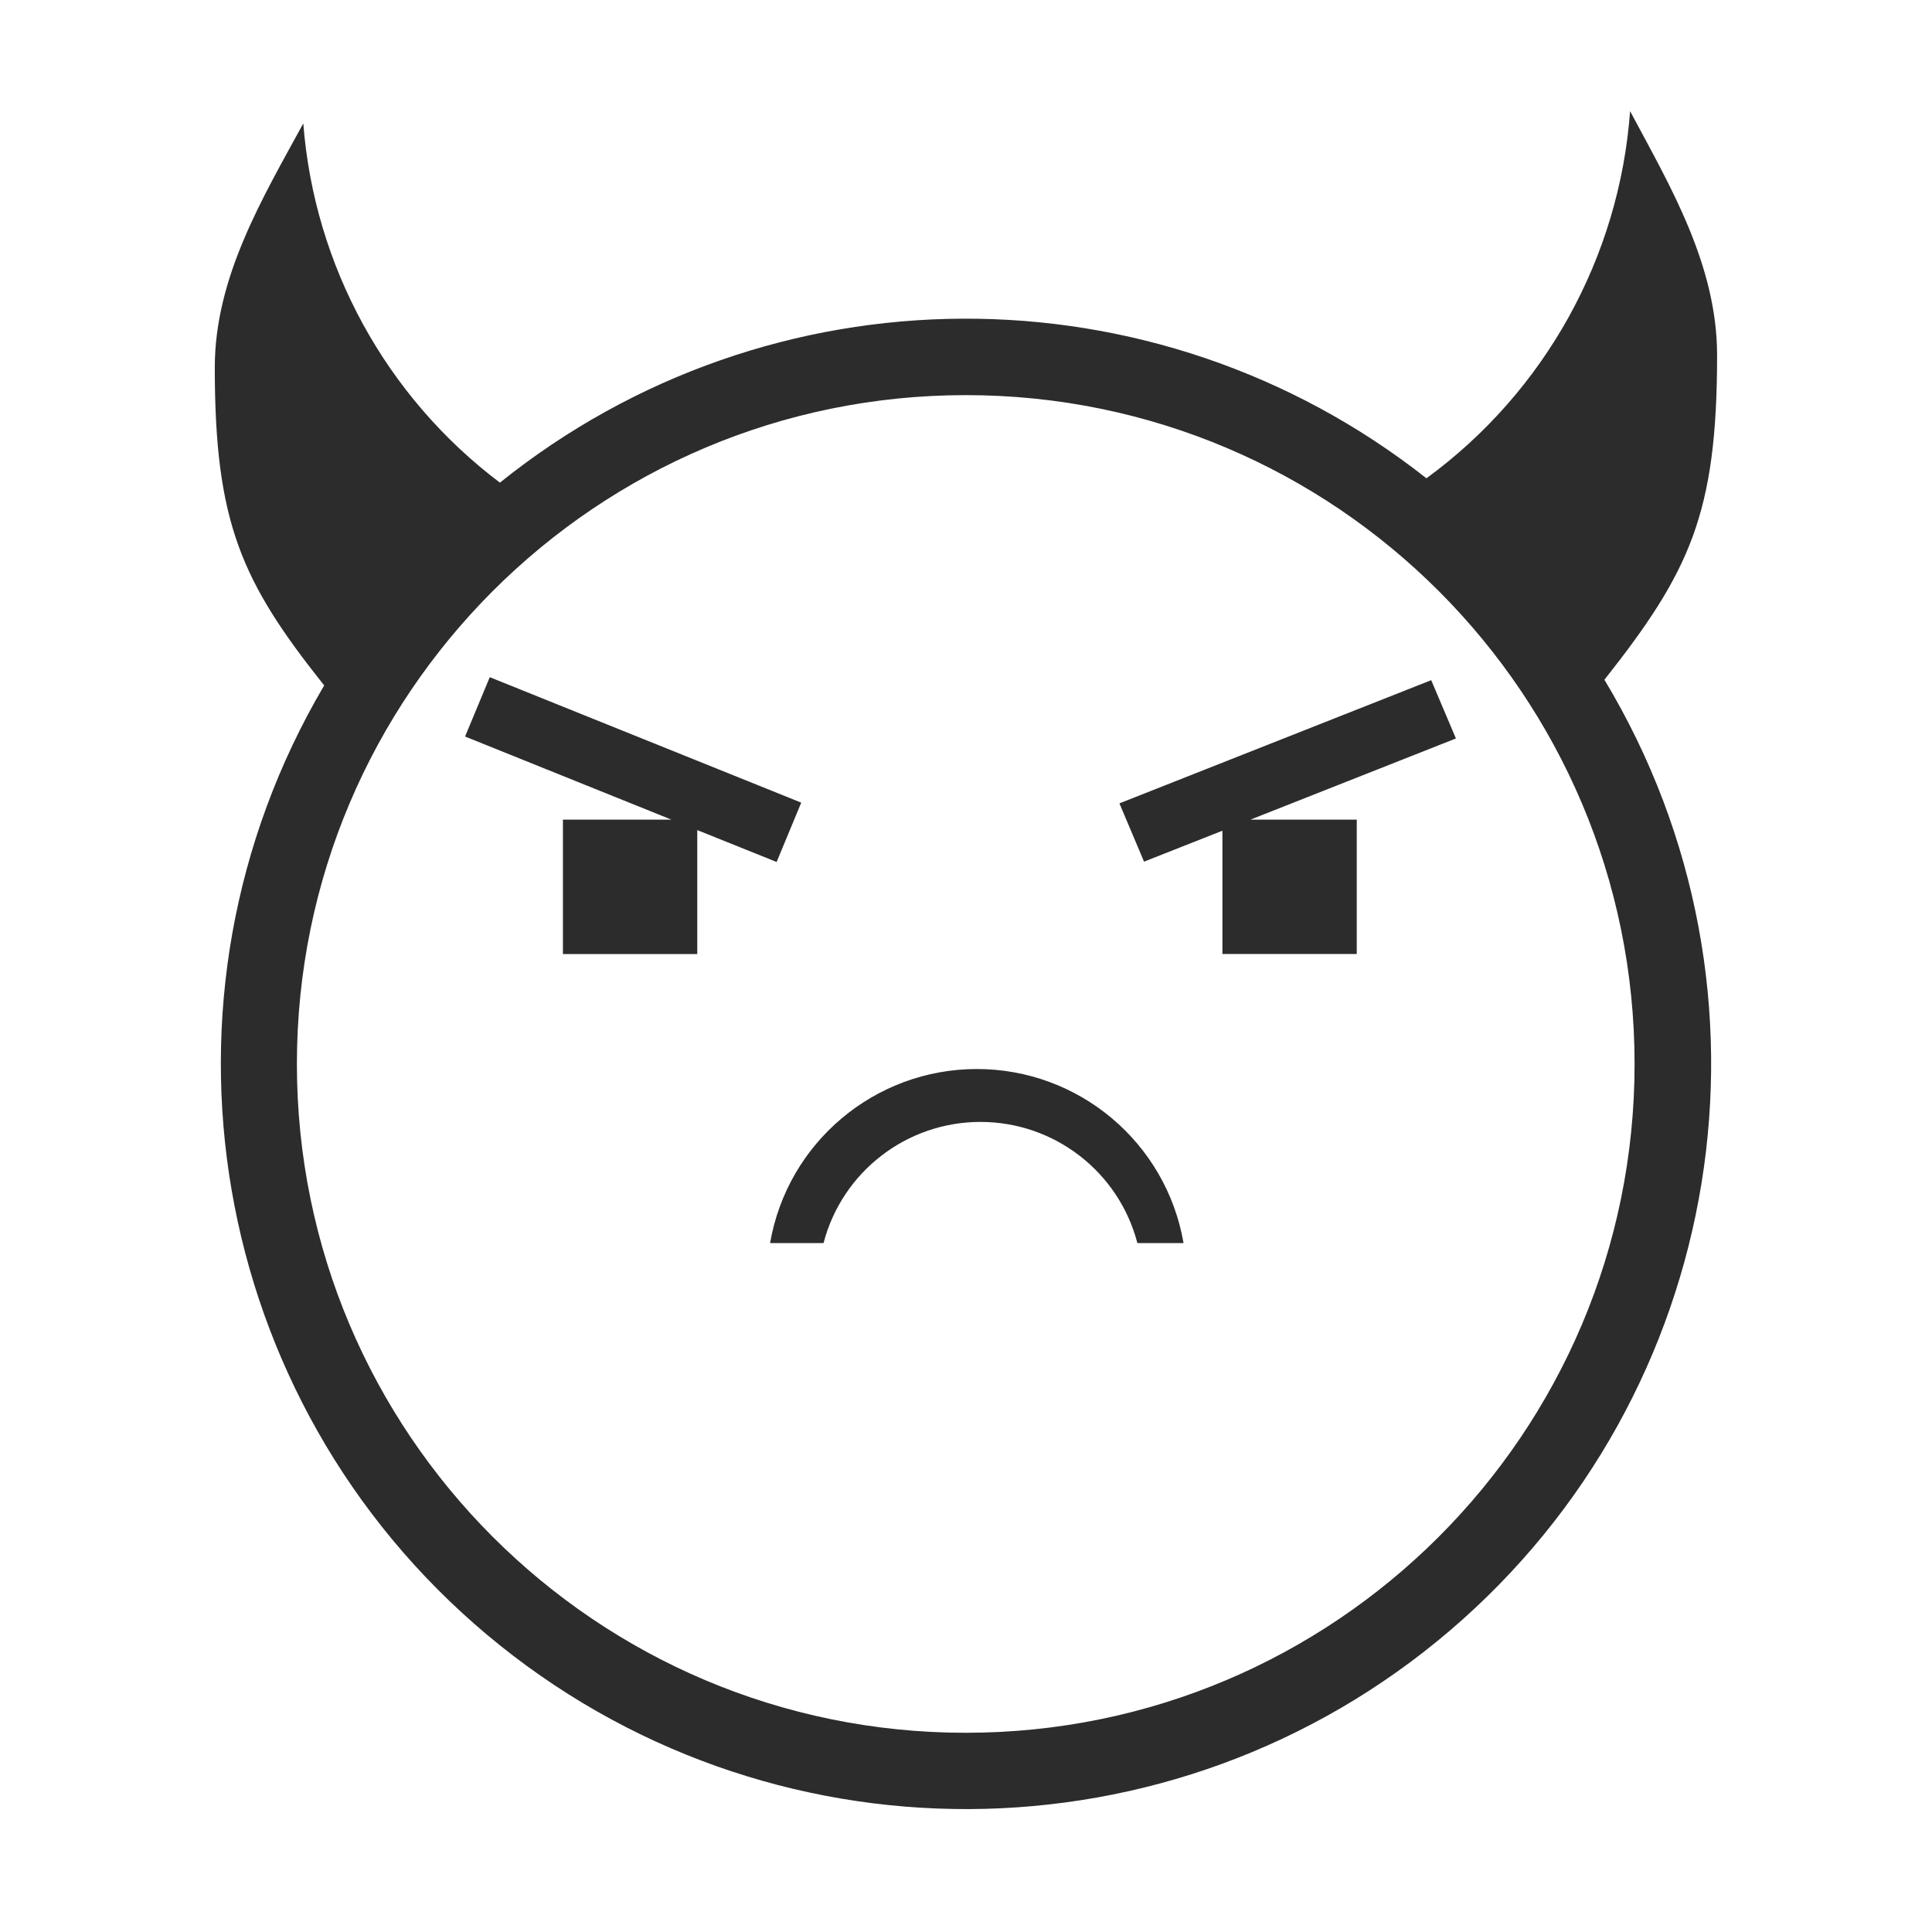 <?xml version="1.0" encoding="UTF-8"?>
<svg xmlns="http://www.w3.org/2000/svg" xmlns:xlink="http://www.w3.org/1999/xlink" width="300pt" height="300pt" viewBox="0 0 300 300" version="1.1">
<g id="surface1">
<path style=" stroke:none;fill-rule:nonzero;fill:rgb(17.255%,17.255%,17.255%);fill-opacity:1;" d="M 249.133 105.551 C 278.293 154.004 268.156 216.434 225.168 253.172 C 182.176 289.91 118.93 290.191 75.617 253.836 C 32.301 217.48 21.613 155.141 50.34 106.434 C 37.496 90.309 33.352 81.168 33.352 57.074 C 33.352 43.023 40.789 30.742 47.094 19.16 C 48.805 41.273 59.922 61.586 77.625 74.945 C 119.574 41.25 179.23 40.969 221.496 74.27 C 239.887 60.824 251.449 39.984 253.121 17.262 C 259.309 28.844 266.629 41.121 266.629 55.176 C 266.629 79.762 262.367 88.797 249.133 105.551 Z M 149.992 61.355 C 92.629 61.336 46.113 107.828 46.102 165.191 C 46.09 222.551 92.586 269.062 149.949 269.066 C 207.309 269.074 253.816 222.574 253.816 165.211 C 253.824 107.863 207.34 61.363 149.992 61.355 Z M 210.676 127.27 L 210.676 148.137 L 189.816 148.137 L 189.816 128.992 L 177.645 133.797 L 173.824 124.746 L 222.238 105.617 L 226.074 114.668 L 194.176 127.27 Z M 183.781 193.023 L 176.613 193.023 C 173.715 181.941 163.703 174.211 152.246 174.211 C 140.793 174.211 130.777 181.941 127.879 193.023 L 119.578 193.023 C 122.281 177.406 135.828 166 151.68 165.996 C 167.527 165.996 181.078 177.402 183.781 193.02 Z M 108.27 128.895 L 108.27 148.145 L 87.41 148.145 L 87.41 127.27 L 104.25 127.27 L 72.215 114.367 L 76.051 105.152 L 124.414 124.633 L 120.594 133.848 Z M 108.27 128.895 "/>
</g>
</svg>
